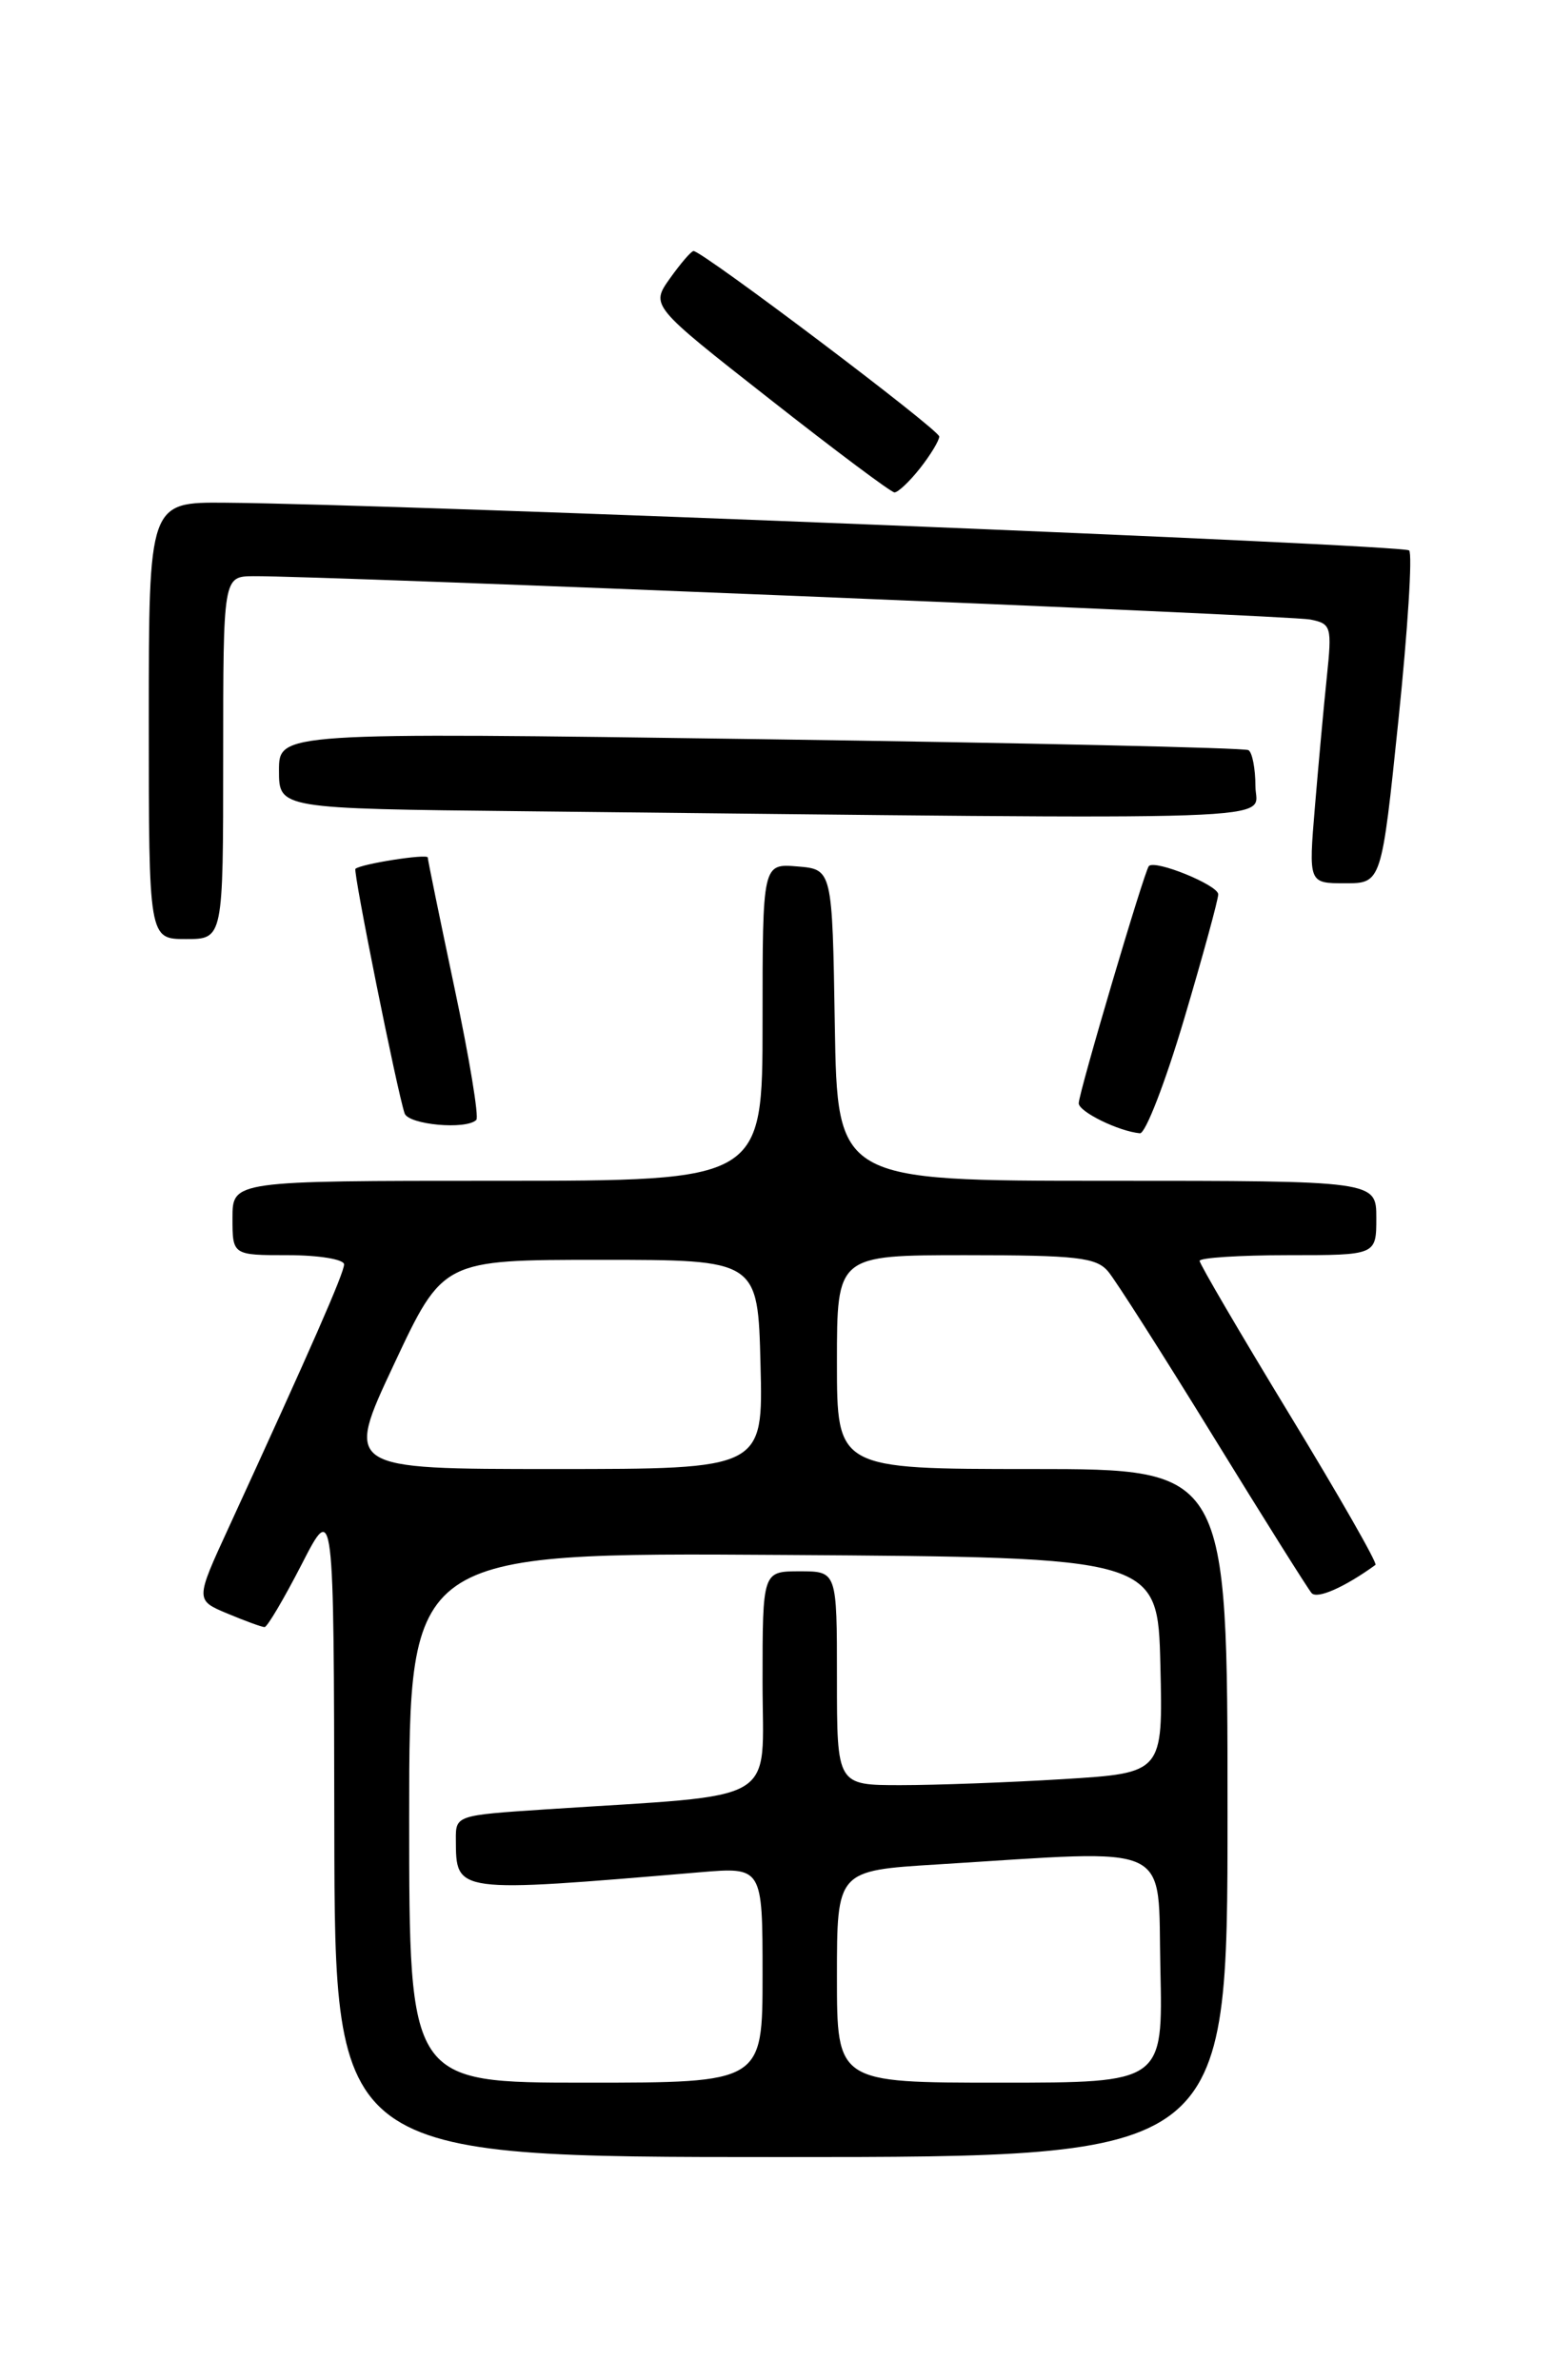 <?xml version="1.0" encoding="UTF-8" standalone="no"?>
<!DOCTYPE svg PUBLIC "-//W3C//DTD SVG 1.1//EN" "http://www.w3.org/Graphics/SVG/1.1/DTD/svg11.dtd" >
<svg xmlns="http://www.w3.org/2000/svg" xmlns:xlink="http://www.w3.org/1999/xlink" version="1.1" viewBox="0 0 167 256">
 <g >
 <path fill="currentColor"
d=" M 132.00 195.00 C 132.00 158.00 132.00 158.00 111.00 158.00 C 90.00 158.00 90.00 158.00 90.00 146.50 C 90.00 135.00 90.00 135.00 103.85 135.00 C 115.80 135.00 117.89 135.24 119.16 136.75 C 119.97 137.71 125.06 145.70 130.47 154.50 C 135.88 163.30 140.64 170.88 141.04 171.34 C 141.64 172.02 144.60 170.71 147.91 168.31 C 148.14 168.14 143.98 160.86 138.66 152.12 C 133.35 143.38 129.00 135.95 129.00 135.61 C 129.00 135.28 133.28 135.00 138.50 135.00 C 148.00 135.00 148.00 135.00 148.00 131.00 C 148.00 127.00 148.00 127.00 119.02 127.00 C 90.05 127.00 90.05 127.00 89.77 110.25 C 89.50 93.50 89.50 93.50 85.75 93.19 C 82.00 92.88 82.00 92.88 82.00 109.94 C 82.00 127.00 82.00 127.00 53.50 127.00 C 25.00 127.00 25.00 127.00 25.00 131.00 C 25.00 135.00 25.00 135.00 31.00 135.00 C 34.31 135.00 37.00 135.45 37.00 135.99 C 37.00 136.92 33.44 145.03 24.59 164.30 C 21.00 172.10 21.00 172.10 24.47 173.55 C 26.38 174.35 28.17 175.00 28.45 175.00 C 28.74 175.00 30.53 171.96 32.44 168.25 C 35.90 161.50 35.90 161.50 35.95 196.75 C 36.00 232.00 36.00 232.00 84.00 232.00 C 132.00 232.00 132.00 232.00 132.00 195.00 Z  M 127.33 109.61 C 129.35 102.80 131.00 96.76 131.00 96.19 C 131.00 95.20 124.21 92.43 123.54 93.15 C 123.06 93.67 116.00 117.54 116.00 118.66 C 116.00 119.57 120.27 121.67 122.58 121.89 C 123.17 121.95 125.31 116.42 127.33 109.61 Z  M 51.22 120.45 C 51.52 120.15 50.47 113.77 48.88 106.29 C 47.30 98.81 46.00 92.48 46.00 92.23 C 46.00 91.79 38.77 92.92 38.22 93.45 C 37.95 93.72 42.71 117.39 43.51 119.75 C 43.93 120.97 50.13 121.54 51.22 120.45 Z  M 24.00 81.50 C 24.00 62.00 24.00 62.00 27.25 61.97 C 34.42 61.91 138.66 66.18 140.89 66.63 C 143.16 67.08 143.24 67.39 142.68 72.80 C 142.35 75.94 141.78 82.21 141.40 86.75 C 140.71 95.00 140.71 95.00 144.64 95.00 C 148.56 95.00 148.56 95.00 150.38 77.43 C 151.38 67.77 151.90 59.57 151.53 59.20 C 150.91 58.58 42.69 54.21 24.25 54.07 C 16.00 54.00 16.00 54.00 16.00 77.50 C 16.00 101.00 16.00 101.00 20.00 101.00 C 24.00 101.00 24.00 101.00 24.00 81.50 Z  M 135.00 84.56 C 135.00 82.67 134.66 80.92 134.25 80.68 C 133.84 80.43 110.21 79.90 81.75 79.50 C 30.00 78.77 30.00 78.77 30.00 82.87 C 30.00 86.97 30.00 86.97 56.25 87.25 C 141.33 88.17 135.00 88.39 135.00 84.56 Z  M 98.93 50.37 C 100.07 48.92 101.00 47.38 101.00 46.95 C 101.00 46.22 75.54 27.00 74.58 27.00 C 74.33 27.00 73.20 28.32 72.05 29.93 C 69.96 32.87 69.96 32.87 82.73 42.89 C 89.75 48.41 95.80 52.94 96.18 52.96 C 96.55 52.98 97.79 51.81 98.93 50.37 Z  M 44.00 195.49 C 44.00 166.98 44.00 166.98 84.25 167.24 C 124.50 167.50 124.50 167.50 124.78 179.10 C 125.06 190.69 125.06 190.69 114.37 191.35 C 108.50 191.71 100.61 192.00 96.84 192.00 C 90.00 192.00 90.00 192.00 90.00 180.50 C 90.00 169.00 90.00 169.00 86.00 169.00 C 82.00 169.00 82.00 169.00 82.00 180.90 C 82.00 194.28 84.28 192.93 58.75 194.60 C 49.04 195.24 49.00 195.25 49.02 197.87 C 49.05 203.63 48.83 203.60 75.25 201.37 C 82.00 200.80 82.00 200.80 82.00 212.40 C 82.00 224.00 82.00 224.00 63.00 224.00 C 44.00 224.00 44.00 224.00 44.00 195.49 Z  M 90.00 212.60 C 90.00 201.19 90.00 201.19 100.75 200.53 C 126.62 198.93 124.46 197.93 124.78 211.75 C 125.06 224.00 125.06 224.00 107.53 224.00 C 90.00 224.00 90.00 224.00 90.00 212.60 Z  M 42.36 146.75 C 47.63 135.50 47.63 135.50 64.57 135.50 C 81.50 135.50 81.50 135.50 81.78 146.75 C 82.07 158.00 82.07 158.00 59.57 158.00 C 37.08 158.00 37.08 158.00 42.36 146.75 Z "/>
</g>
</svg>